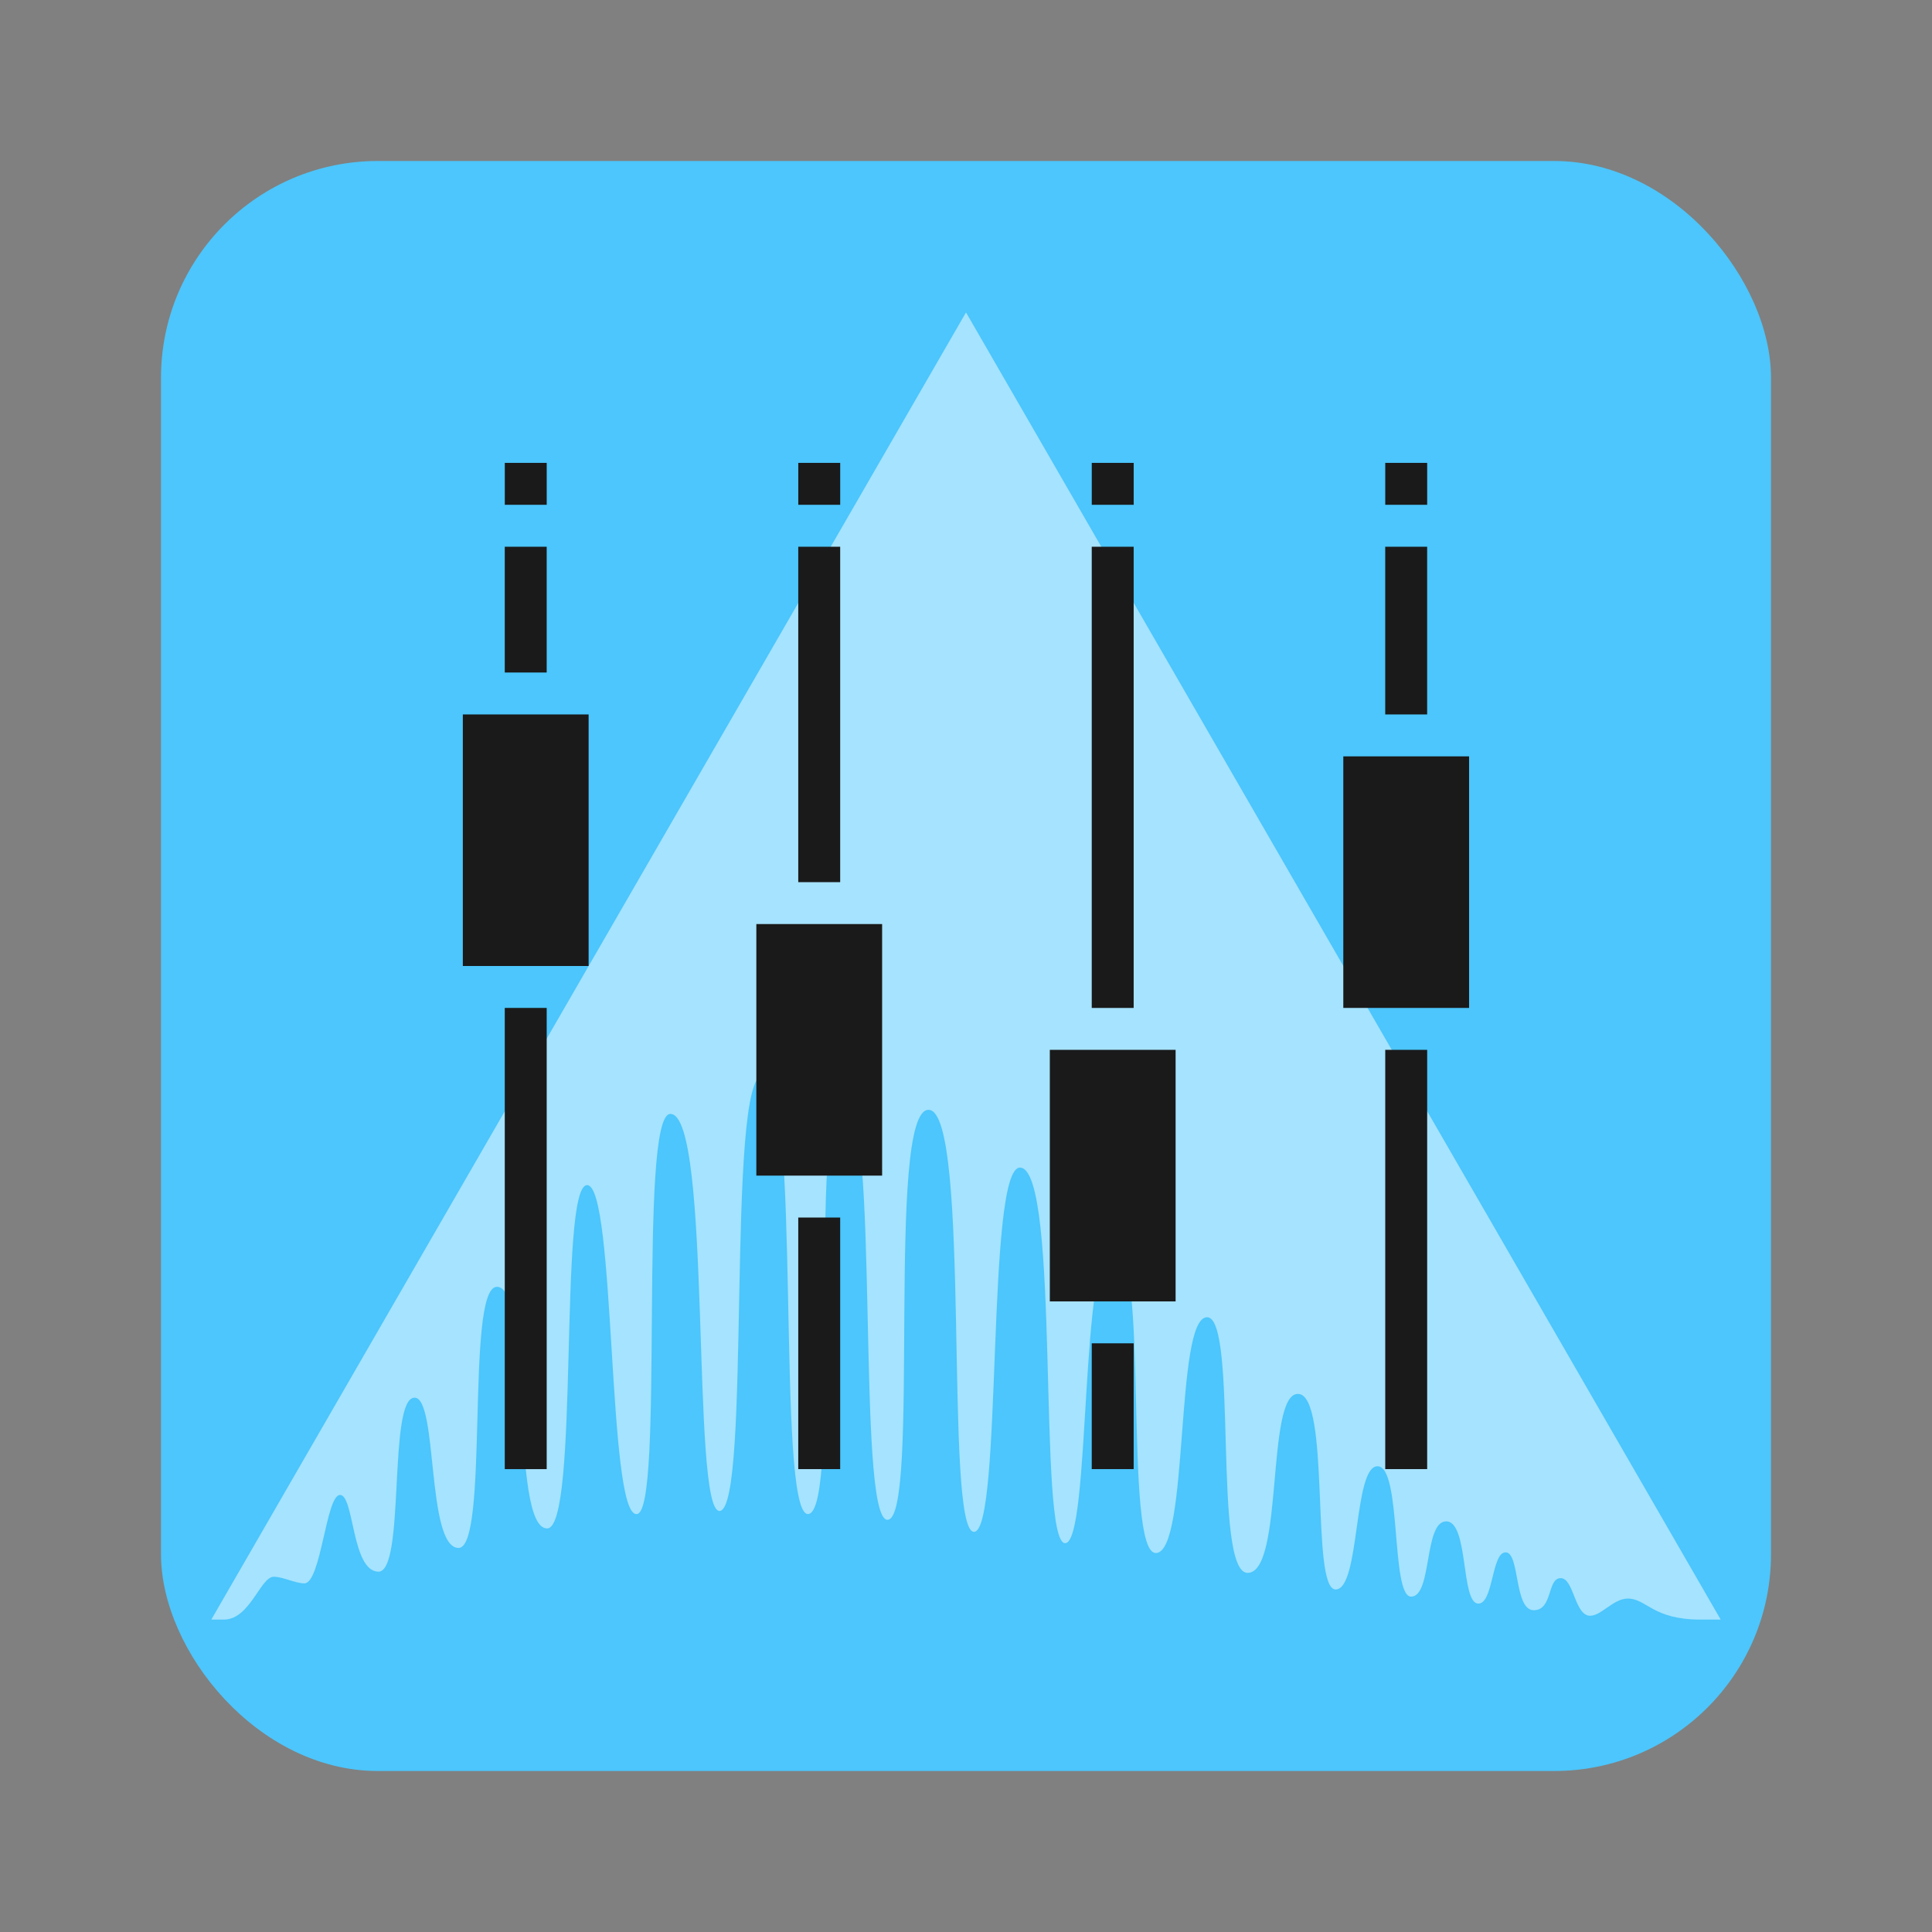 <svg height="96" width="96" xmlns="http://www.w3.org/2000/svg" xmlns:sodipodi="http://sodipodi.sourceforge.net/DTD/sodipodi-0.dtd" xmlns:inkscape="http://www.inkscape.org/namespaces/inkscape">
 <rect width="100%" height="100%" fill="#808080" stroke="none"/>
 <g inkscape:label="Layer 1" inkscape:groupmode="layer" transform="matrix(1 0 0 1 0 -956.36)">
  <rect x="8" rx="10.769" y="964.36" fill="#4cc6fc" fill-opacity="1" stroke="none" height="80" width="80"/>
  <path d="m 48,971.884 -37.5,64.952 0.649,0 c 1.283,-0.028 1.793,-2.129 2.458,-2.129 0.439,0 1.075,0.329 1.515,0.329 0.833,0 1.075,-4.408 1.778,-4.393 0.702,0.015 0.57,3.766 1.892,3.813 1.371,0.05 0.468,-8.646 1.809,-8.646 1.166,0 0.581,7.418 2.175,7.467 1.545,0.049 0.349,-12.849 1.892,-12.974 1.797,-0.146 0.659,12.004 2.518,12.004 1.623,0 0.551,-17.06 1.987,-17.06 1.435,0 1.001,16.483 2.464,16.345 1.409,0 0.048,-19.882 1.673,-19.882 2.081,0 1.016,19.734 2.441,19.729 1.606,-0.011 0.297,-21.665 2.167,-21.665 1.939,0 0.617,21.876 2.234,21.818 1.703,-0.061 -0.084,-20.496 1.791,-20.496 1.807,0 0.577,20.782 2.155,20.782 1.667,0 -0.119,-20.513 2.062,-20.37 2.112,0.138 0.727,20.968 2.237,20.968 1.441,0 0.581,-18.197 2.299,-18.099 2.014,0.115 0.84,18.662 2.231,18.662 1.289,0 0.704,-14.806 2.412,-14.806 1.805,0 0.447,15.365 2.107,15.296 1.659,-0.07 0.919,-11.716 2.533,-11.716 1.546,0 0.267,12.702 2.013,12.702 1.816,0 0.897,-8.893 2.499,-8.893 1.651,0 0.611,9.717 1.875,9.717 1.229,0 0.87,-6.122 2.083,-6.122 1.214,0 0.645,6.478 1.668,6.478 1.057,0 0.625,-3.739 1.744,-3.739 1.121,0 0.721,4.038 1.581,4.085 0.764,0.043 0.666,-2.546 1.37,-2.546 0.716,0 0.414,2.877 1.4,2.875 0.951,0 0.659,-1.593 1.336,-1.593 0.665,0 0.686,1.87 1.471,1.87 0.56,-0.011 1.154,-0.855 1.866,-0.855 0.936,0 1.223,1.045 3.621,1.045 l 0.995,0 -37.5,-64.952 z" display="inline" fill="white" fill-opacity="1" fill-rule="evenodd" stroke="none" opacity="0.5" sodipodi:nodetypes="cccsczzczsczcsszszszzsszzzzzzzzzszzzzsccc" inkscape:export-filename="/mnt/first/logos/ardour/ardour_bw_scale.png" inkscape:connector-curvature="0" inkscape:export-xdpi="40.39333" inkscape:export-ydpi="40.39333"/>
  <path d="m 25.083,979.36 0,2.083 2.083,0 0,-2.083 -2.083,0 z m 14.583,0 0,2.083 2.083,0 0,-2.083 -2.083,0 z m 14.583,0 0,2.083 2.083,0 0,-2.083 -2.083,0 z m 14.583,0 0,2.083 2.083,0 0,-2.083 -2.083,0 z m -43.75,4.167 0,6.25 2.083,0 0,-6.25 -2.083,0 z m 14.583,0 0,16.667 2.083,0 0,-16.667 -2.083,0 z m 14.583,0 0,22.917 2.083,0 0,-22.917 -2.083,0 z m 14.583,0 0,8.333 2.083,0 0,-8.333 -2.083,0 z m -45.833,8.333 0,12.5 6.25,0 0,-12.5 -6.25,0 z m 43.75,2.083 0,12.5 6.25,0 0,-12.5 -6.25,0 z m -29.166,8.333 0,12.5 6.25,0 0,-12.5 -6.25,0 z m -12.5,4.167 0,22.917 2.083,0 0,-22.917 -2.083,0 z m 27.083,2.083 0,12.5 6.25,0 0,-12.5 -6.25,0 z m 16.667,0 0,20.833 2.083,0 0,-20.833 -2.083,0 z m -29.167,8.333 0,12.5 2.083,0 0,-12.5 -2.083,0 z m 14.583,6.25 0,6.25 2.083,0 0,-6.25 -2.083,0 z" fill="#1a1a1a" fill-opacity="1" fill-rule="nonzero" stroke="none" inkscape:connector-curvature="0"/>
 </g>
</svg>
